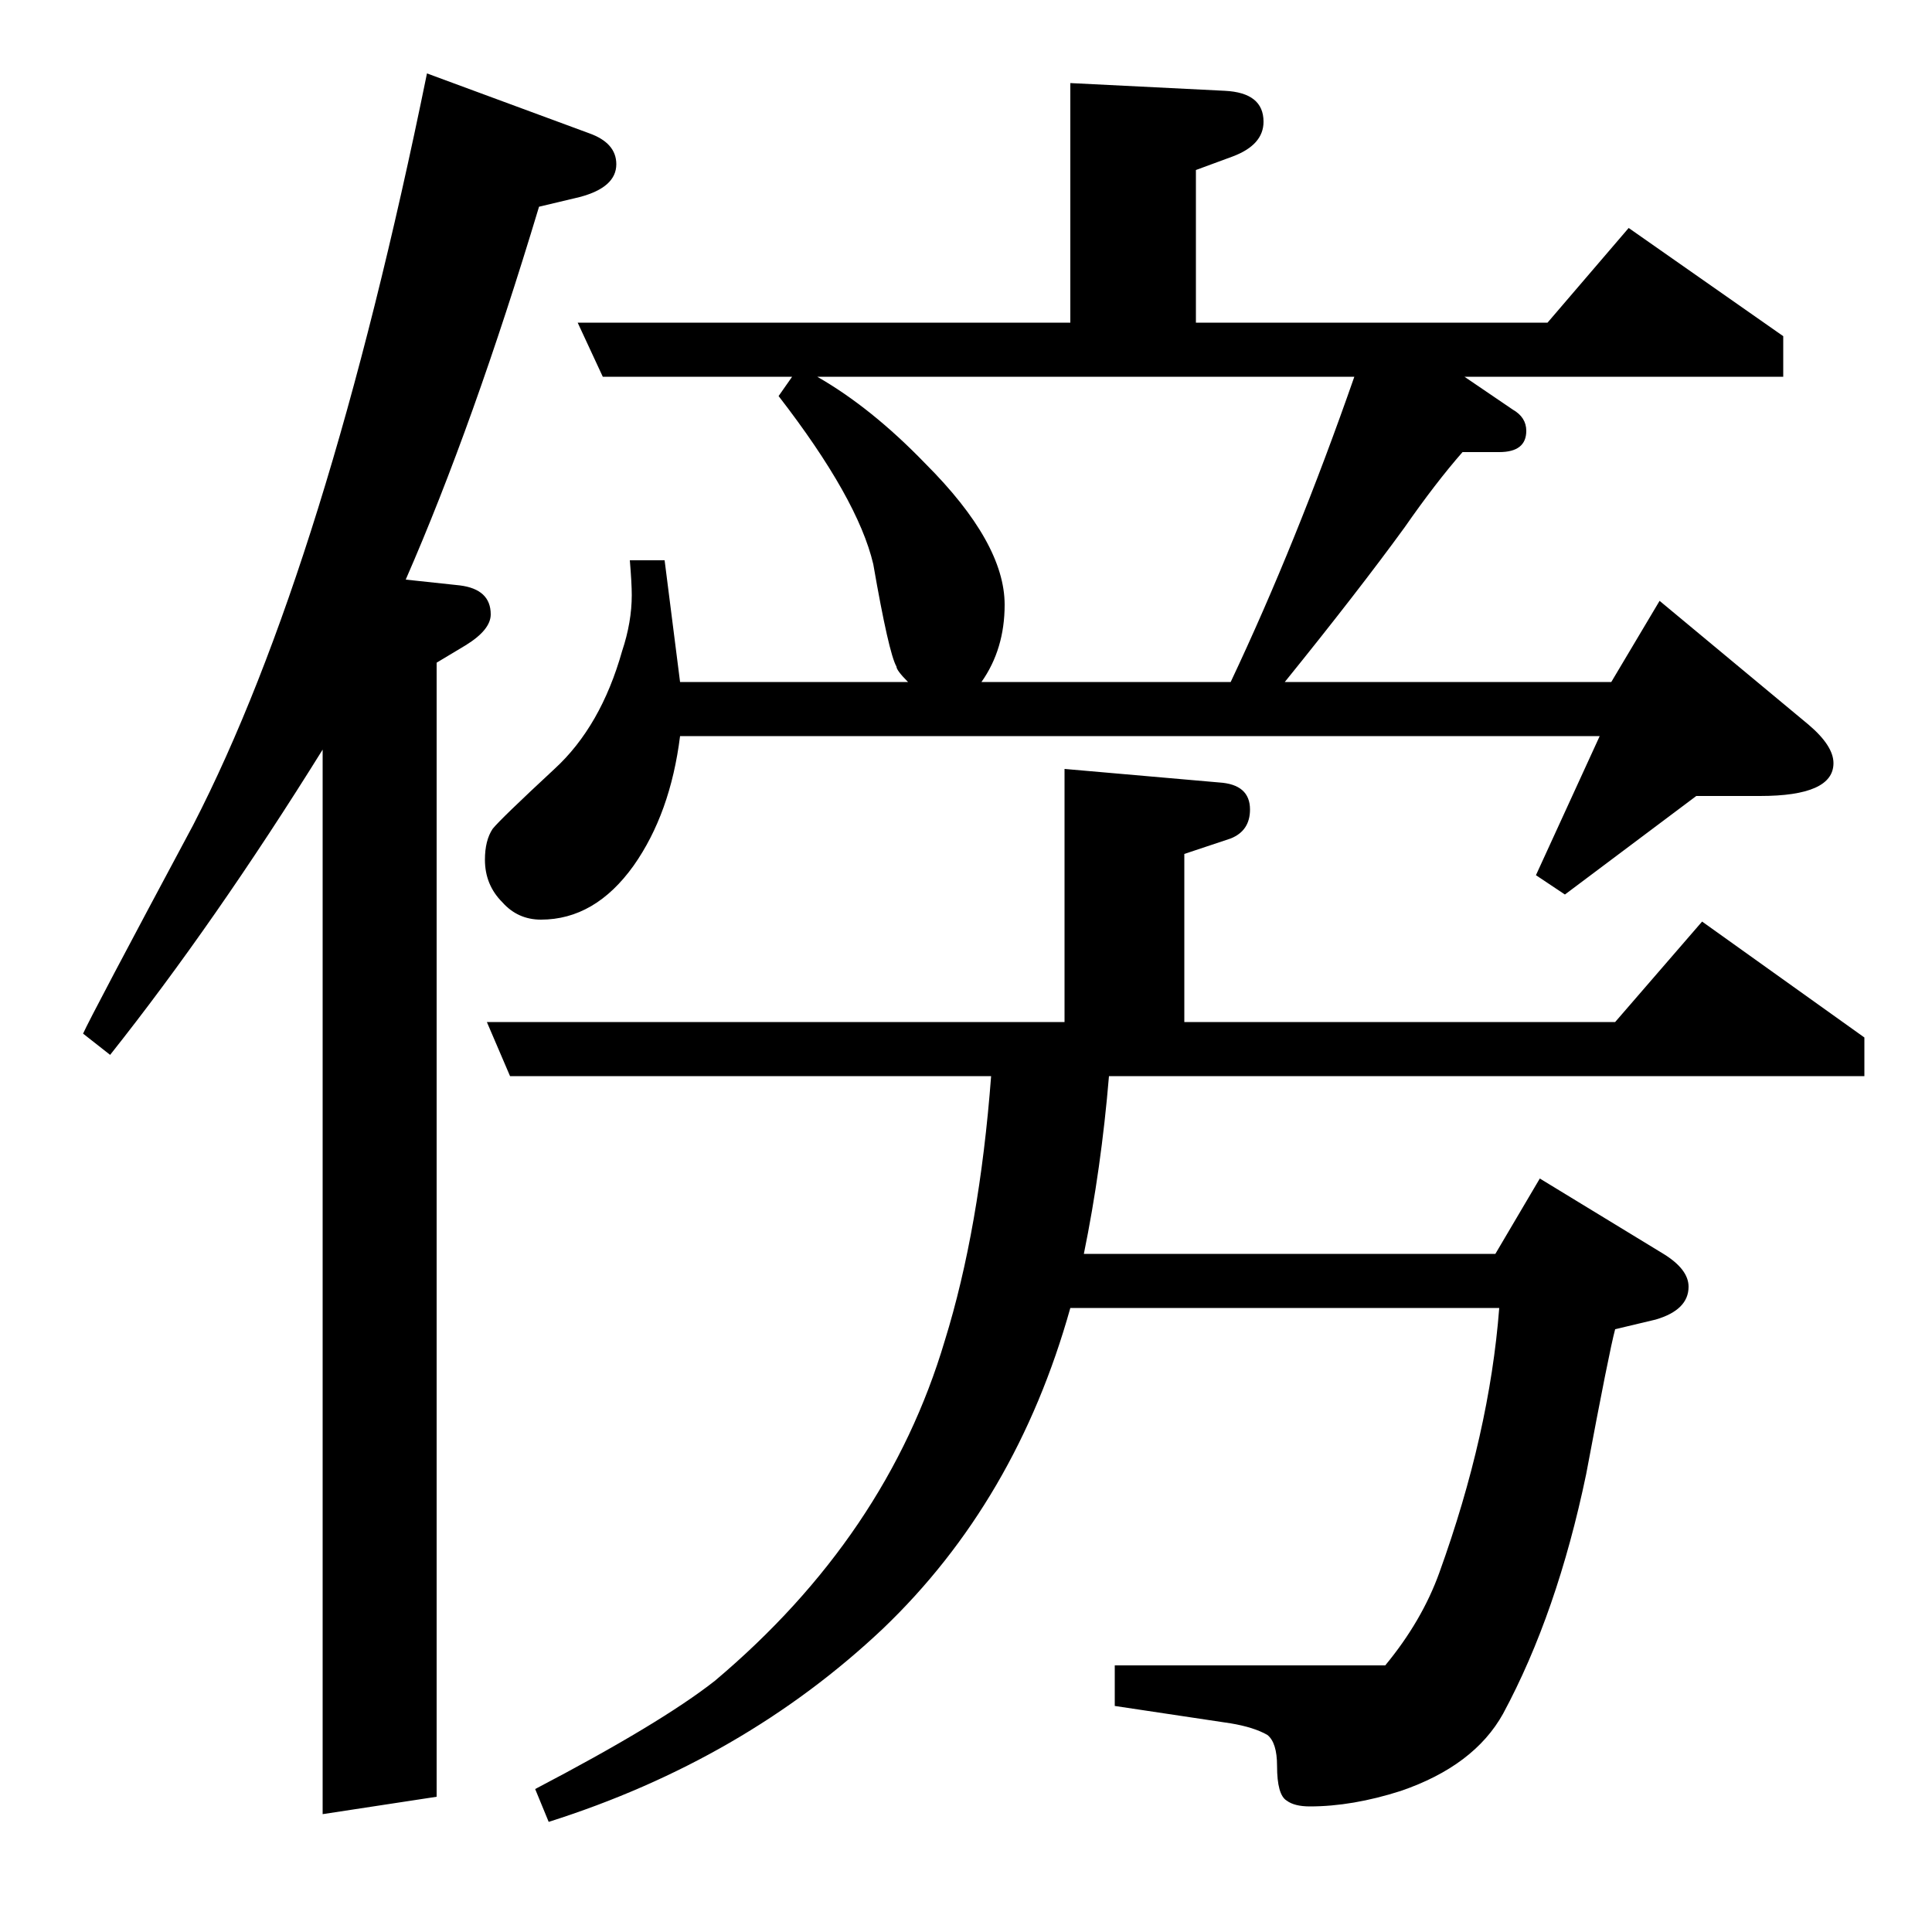 <?xml version="1.0" standalone="no"?>
<!DOCTYPE svg PUBLIC "-//W3C//DTD SVG 1.1//EN" "http://www.w3.org/Graphics/SVG/1.1/DTD/svg11.dtd" >
<svg xmlns="http://www.w3.org/2000/svg" xmlns:xlink="http://www.w3.org/1999/xlink" version="1.1" viewBox="0 -120 1000 1000">
  <g transform="matrix(1 0 0 -1 0 880)">
   <path fill="currentColor"
d="M43 465q4 9 57 108q69 134 121 389l84 -31q14 -5 14 -16q0 -12 -19 -17l-21 -5q-34 -113 -69 -193l28 -3q16 -2 16 -15q0 -8 -13 -16l-15 -9v-587l-59 -9v551q-56 -90 -110 -158zM252 471h299v131l80 -7q16 -1 16 -14q0 -11 -10 -15l-24 -8v-87h223l45 52l84 -60v-20
h-391q-4 -48 -13 -92h213l23 39l64 -39q13 -8 13 -17q0 -12 -17 -17l-21 -5q-3 -11 -15 -75q-15 -72 -43 -124q-15 -27 -53 -40q-25 -8 -47 -8q-8 0 -12 3q-5 3 -5 18q0 12 -5 16q-7 4 -19 6l-60 9v21h140q19 23 28 48q26 72 31 137h-222q-28 -100 -97 -166
q-72 -68 -173 -100l-7 17q65 34 93 56q89 75 119 176q18 58 24 137h-249zM352 619q-5 -40 -24 -67q-20 -28 -48 -28q-12 0 -20 9q-9 9 -9 22q0 10 4 16q4 5 32 31q24 22 35 61q5 15 5 29q0 6 -1 18h18l8 -63h118q-6 6 -6 8q-4 7 -12 53q-8 34 -49 87l7 10h-98l-13 28h255
v124l80 -4q20 -1 20 -16q0 -12 -16 -18l-19 -7v-79h182l42 49l80 -56v-21h-165l25 -17q7 -4 7 -11q0 -11 -14 -11h-19q-14 -16 -30 -39q-24 -33 -62 -80h169l25 42l77 -64q13 -11 13 -20q0 -17 -38 -17h-33l-68 -51l-15 10l33 72h-476zM637 647q34 72 64 158h-278
q28 -16 56 -45q41 -41 41 -73q0 -23 -12 -40h129z" />
  </g>

</svg>
